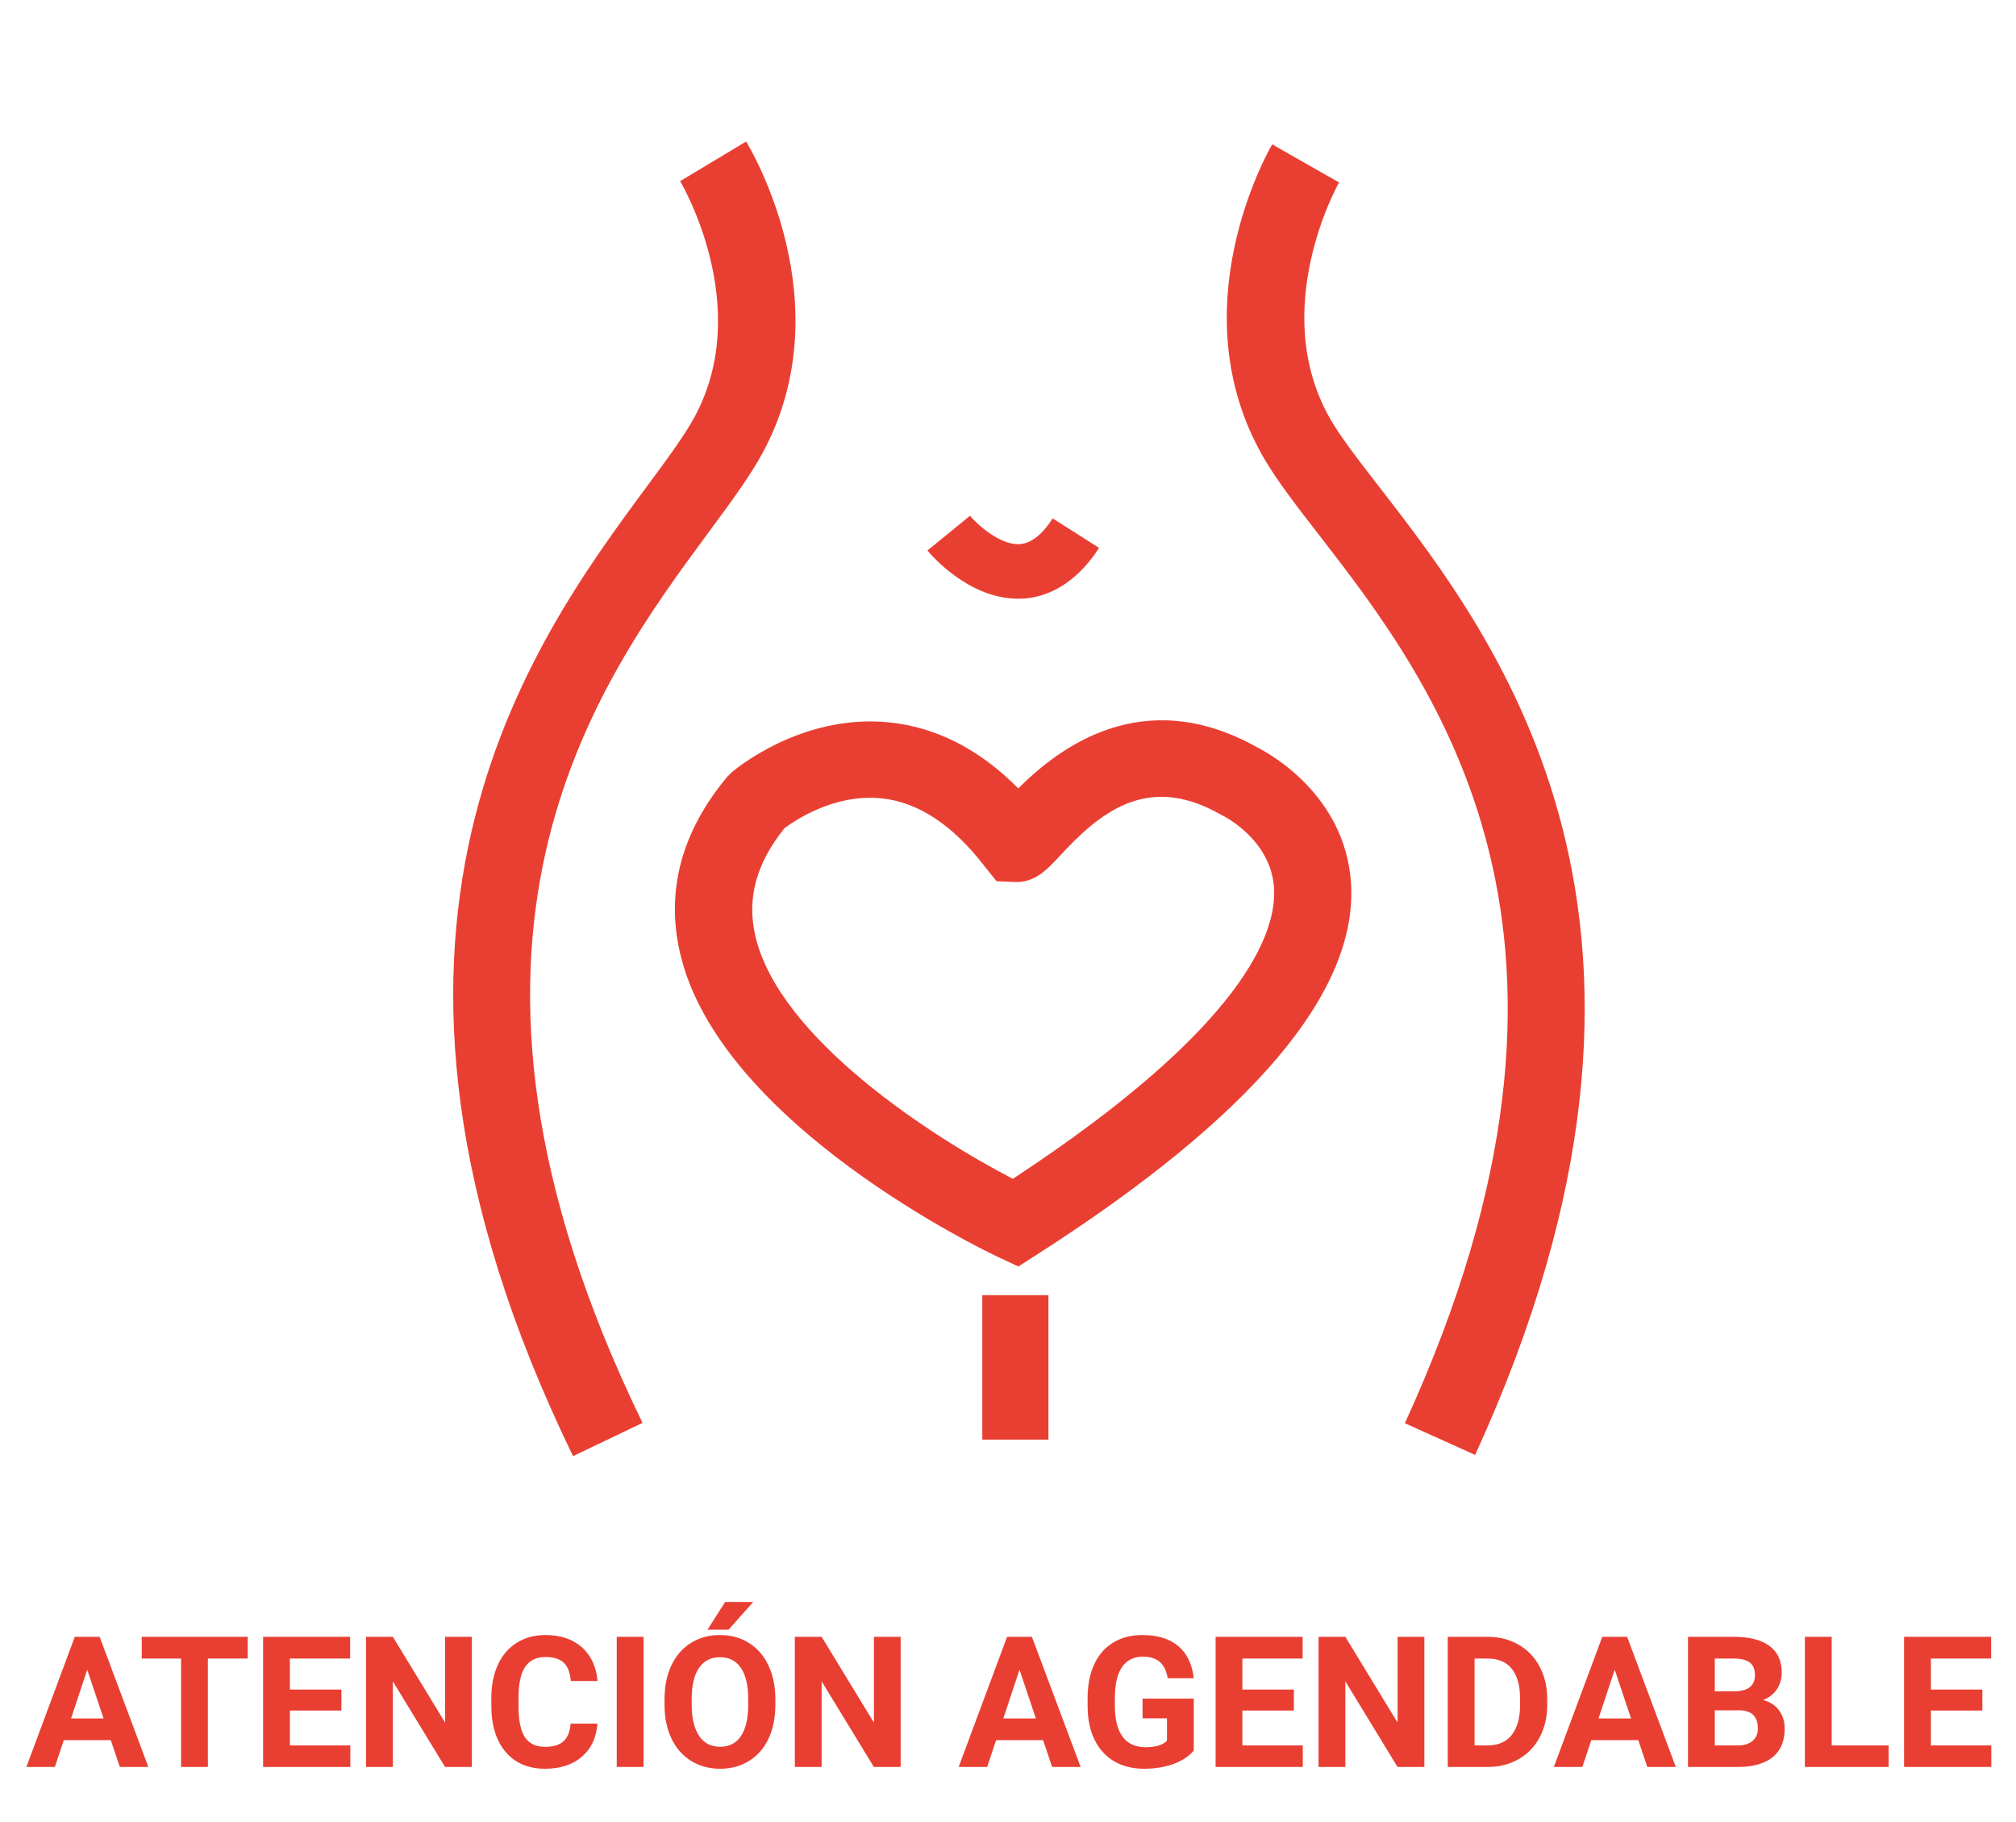 <svg width="114" height="103" viewBox="0 0 114 103" fill="none" xmlns="http://www.w3.org/2000/svg">
<path d="M6.266 98.383H3.608L3.103 99.899H1.491L4.23 92.541H5.635L8.389 99.899H6.777L6.266 98.383ZM4.018 97.155H5.857L4.932 94.401L4.018 97.155ZM14.008 93.769H11.755V99.899H10.239V93.769H8.015V92.541H14.008V93.769ZM19.305 96.71H16.394V98.681H19.81V99.899H14.878V92.541H19.8V93.769H16.394V95.523H19.305V96.71ZM26.683 99.899H25.167L22.215 95.058V99.899H20.699V92.541H22.215L25.172 97.393V92.541H26.683V99.899ZM33.783 97.448C33.726 98.24 33.433 98.863 32.904 99.318C32.378 99.773 31.684 100 30.822 100C29.878 100 29.135 99.684 28.593 99.05C28.054 98.413 27.784 97.541 27.784 96.433V95.983C27.784 95.275 27.909 94.652 28.158 94.113C28.408 93.574 28.763 93.161 29.225 92.875C29.69 92.585 30.229 92.44 30.842 92.44C31.691 92.44 32.375 92.668 32.894 93.123C33.413 93.577 33.712 94.216 33.793 95.038H32.277C32.24 94.563 32.107 94.219 31.878 94.007C31.652 93.791 31.307 93.683 30.842 93.683C30.337 93.683 29.957 93.865 29.705 94.229C29.456 94.59 29.328 95.151 29.321 95.912V96.468C29.321 97.263 29.44 97.844 29.68 98.211C29.922 98.579 30.303 98.762 30.822 98.762C31.29 98.762 31.639 98.656 31.868 98.444C32.1 98.228 32.233 97.896 32.267 97.448H33.783ZM36.391 99.899H34.875V92.541H36.391V99.899ZM43.845 96.387C43.845 97.111 43.717 97.746 43.461 98.292C43.205 98.838 42.837 99.259 42.359 99.556C41.884 99.852 41.338 100 40.721 100C40.112 100 39.568 99.854 39.089 99.561C38.611 99.267 38.24 98.85 37.977 98.307C37.715 97.762 37.582 97.135 37.578 96.427V96.064C37.578 95.339 37.708 94.703 37.967 94.153C38.23 93.601 38.599 93.178 39.074 92.885C39.553 92.588 40.098 92.44 40.712 92.44C41.325 92.44 41.869 92.588 42.344 92.885C42.822 93.178 43.191 93.601 43.45 94.153C43.713 94.703 43.845 95.338 43.845 96.059V96.387ZM42.308 96.053C42.308 95.282 42.17 94.696 41.894 94.295C41.618 93.894 41.224 93.694 40.712 93.694C40.203 93.694 39.81 93.892 39.534 94.29C39.258 94.684 39.118 95.263 39.114 96.028V96.387C39.114 97.138 39.253 97.721 39.529 98.136C39.805 98.55 40.203 98.757 40.721 98.757C41.23 98.757 41.621 98.558 41.894 98.161C42.167 97.76 42.305 97.177 42.308 96.412V96.053ZM41.005 90.57H42.596L41.197 92.137H40.009L41.005 90.57ZM50.93 99.899H49.414L46.462 95.058V99.899H44.946V92.541H46.462L49.419 97.393V92.541H50.93V99.899ZM58.985 98.383H56.327L55.822 99.899H54.209L56.949 92.541H58.353L61.108 99.899H59.495L58.985 98.383ZM56.736 97.155H58.576L57.651 94.401L56.736 97.155ZM67.505 98.969C67.233 99.296 66.847 99.551 66.348 99.733C65.85 99.912 65.297 100 64.691 100C64.054 100 63.495 99.862 63.013 99.586C62.534 99.306 62.164 98.902 61.901 98.373C61.642 97.844 61.508 97.223 61.502 96.508V96.008C61.502 95.274 61.625 94.638 61.871 94.103C62.12 93.564 62.477 93.153 62.942 92.87C63.41 92.583 63.958 92.44 64.584 92.44C65.457 92.44 66.139 92.649 66.631 93.067C67.123 93.481 67.415 94.086 67.505 94.881H66.03C65.962 94.46 65.812 94.152 65.58 93.956C65.351 93.761 65.034 93.663 64.63 93.663C64.114 93.663 63.722 93.857 63.452 94.244C63.183 94.632 63.046 95.208 63.043 95.973V96.443C63.043 97.214 63.19 97.797 63.483 98.191C63.776 98.585 64.205 98.782 64.771 98.782C65.341 98.782 65.747 98.661 65.989 98.419V97.15H64.61V96.033H67.505V98.969ZM73.165 96.71H70.254V98.681H73.671V99.899H68.739V92.541H73.661V93.769H70.254V95.523H73.165V96.71ZM80.544 99.899H79.027L76.076 95.058V99.899H74.56V92.541H76.076L79.032 97.393V92.541H80.544V99.899ZM81.868 99.899V92.541H84.132C84.778 92.541 85.356 92.688 85.865 92.981C86.377 93.271 86.776 93.685 87.063 94.224C87.349 94.76 87.492 95.37 87.492 96.053V96.392C87.492 97.076 87.351 97.684 87.068 98.216C86.788 98.749 86.392 99.161 85.88 99.454C85.368 99.748 84.79 99.896 84.147 99.899H81.868ZM83.384 93.769V98.681H84.116C84.709 98.681 85.162 98.488 85.476 98.1C85.789 97.713 85.949 97.159 85.956 96.438V96.048C85.956 95.3 85.801 94.734 85.491 94.35C85.181 93.963 84.728 93.769 84.132 93.769H83.384ZM92.642 98.383H89.984L89.478 99.899H87.866L90.605 92.541H92.01L94.764 99.899H93.152L92.642 98.383ZM90.393 97.155H92.232L91.308 94.401L90.393 97.155ZM95.452 99.899V92.541H98.029C98.922 92.541 99.599 92.713 100.06 93.057C100.522 93.397 100.753 93.897 100.753 94.558C100.753 94.918 100.66 95.237 100.475 95.513C100.29 95.786 100.032 95.986 99.702 96.114C100.079 96.209 100.375 96.399 100.591 96.685C100.81 96.972 100.919 97.322 100.919 97.736C100.919 98.444 100.694 98.98 100.243 99.343C99.791 99.707 99.147 99.892 98.312 99.899H95.452ZM96.967 96.695V98.681H98.267C98.623 98.681 98.902 98.597 99.1 98.429C99.303 98.257 99.403 98.021 99.403 97.721C99.403 97.047 99.054 96.705 98.357 96.695H96.967ZM96.967 95.624H98.09C98.854 95.61 99.237 95.306 99.237 94.709C99.237 94.376 99.139 94.137 98.943 93.992C98.751 93.843 98.447 93.769 98.029 93.769H96.967V95.624ZM103.578 98.681H106.797V99.899H102.061V92.541H103.578V98.681ZM112.098 96.71H109.188V98.681H112.603V99.899H107.671V92.541H112.594V93.769H109.188V95.523H112.098V96.71Z" fill="#E93F33"/>
<g clip-path="url(#clip0_22_180)">
<path d="M32.407 82.329C17.986 52.675 30.07 36.314 36.564 27.524C37.717 25.968 38.708 24.621 39.281 23.565C42.659 17.308 38.502 10.31 38.459 10.242L42.192 8C42.416 8.371 47.695 17.141 43.127 25.603C42.41 26.925 41.332 28.389 40.085 30.075C33.716 38.698 23.047 53.133 36.334 80.446L32.407 82.323V82.329Z" fill="#E93F33"/>
<path d="M83.411 82.255L79.441 80.464C92.105 52.861 81.112 38.667 74.543 30.186C73.253 28.525 72.143 27.086 71.402 25.782C66.64 17.426 71.72 8.537 71.938 8.161L75.721 10.316C75.677 10.384 71.688 17.475 75.203 23.652C75.795 24.695 76.824 26.017 78.008 27.549C84.701 36.19 97.159 52.28 83.417 82.249L83.411 82.255Z" fill="#E93F33"/>
<path d="M59.286 73.225H55.547V81.391H59.286V73.225Z" fill="#E93F33"/>
<path d="M57.579 71.601L56.482 71.088C55.834 70.785 40.633 63.553 38.44 53.818C37.654 50.328 38.552 47.005 41.113 43.929L41.362 43.676C41.518 43.54 45.301 40.335 50.275 40.841C52.948 41.113 55.398 42.367 57.579 44.572C59.86 42.305 64.596 38.636 71.053 42.231C71.782 42.595 76.051 44.943 76.394 49.89C76.817 56.042 70.835 63.126 58.601 70.952L57.579 71.607V71.601ZM44.348 46.839C42.771 48.809 42.229 50.779 42.703 52.873C44.024 58.735 52.842 64.356 57.273 66.647C70.436 58.012 72.193 52.669 72.044 50.217C71.875 47.462 69.208 46.141 69.09 46.085L68.953 46.011C64.802 43.676 62.103 46.036 59.897 48.426C59.187 49.192 58.501 49.915 57.373 49.865L56.351 49.822L55.684 48.988C53.883 46.641 51.914 45.344 49.832 45.134C47.146 44.862 44.884 46.431 44.348 46.833V46.839Z" fill="#E93F33"/>
<path d="M57.566 33.849C54.787 33.849 52.68 31.409 52.443 31.125L54.849 29.161C55.217 29.6 56.544 30.847 57.666 30.761C58.302 30.724 58.925 30.236 59.529 29.309L62.153 30.977C60.695 33.219 59.006 33.775 57.847 33.843C57.753 33.843 57.666 33.849 57.572 33.849H57.566Z" fill="#E93F33"/>
</g>
<defs>
<clipPath id="clip0_22_180">
<rect width="63.98" height="74.329" fill="white" transform="translate(25.626 8)"/>
</clipPath>
</defs>
</svg>
